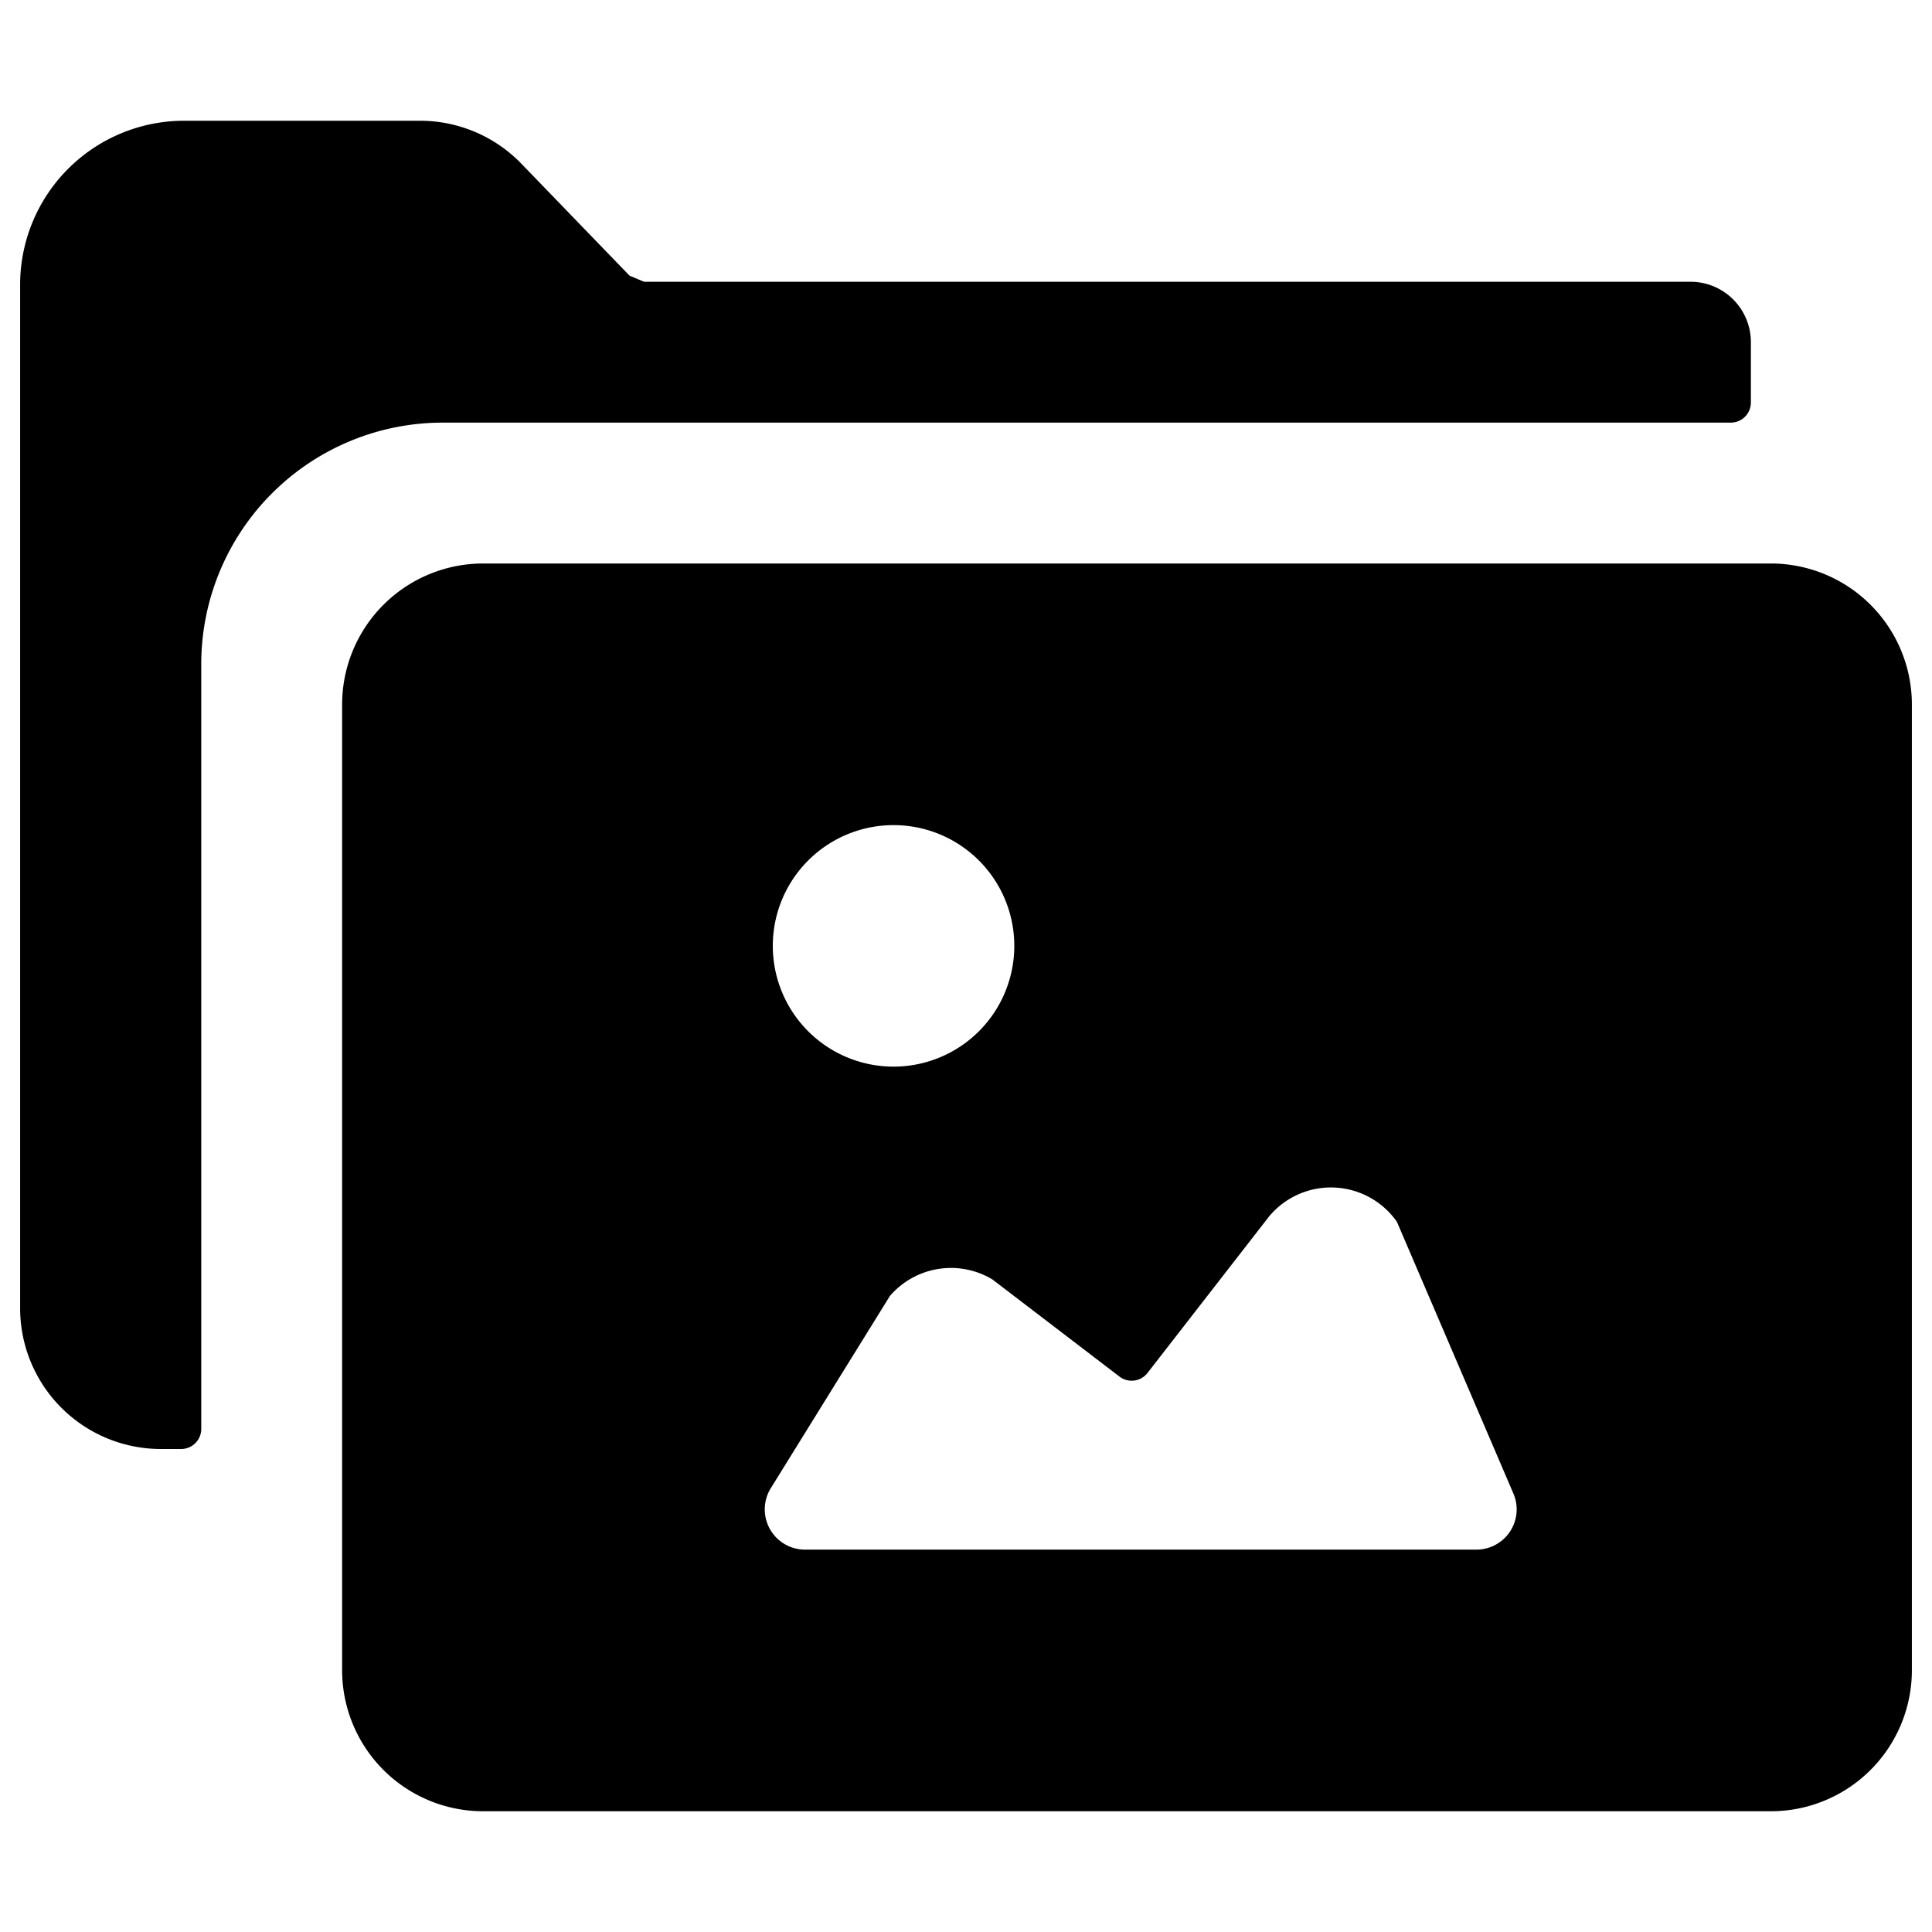 <svg xmlns="http://www.w3.org/2000/svg" viewBox="0 0 24 24"><title>folder-image</title><path d="M21.5,5.25A.25.25,0,0,0,21.75,5V4.25A.75.75,0,0,0,21,3.5H8l-.18-.076L6.478,2.035A1.751,1.751,0,0,0,5.218,1.5H2.286A2.037,2.037,0,0,0,.25,3.536V16.25A1.749,1.749,0,0,0,2,18h.25a.25.25,0,0,0,.25-.25V8.25a3,3,0,0,1,3-3Z"/><path d="M22,7H6A1.752,1.752,0,0,0,4.25,8.75v12A1.752,1.752,0,0,0,6,22.5H22a1.752,1.752,0,0,0,1.75-1.75v-12A1.752,1.752,0,0,0,22,7ZM11.1,10.25a1.5,1.5,0,1,1-1.5,1.5A1.5,1.5,0,0,1,11.1,10.25Zm7.241,9H10a.5.5,0,0,1-.425-.763L11.054,16.1a1,1,0,0,1,1.273-.207L13.906,17.1a.249.249,0,0,0,.349-.045l1.511-1.945a1,1,0,0,1,1.587.068L18.8,18.553A.5.5,0,0,1,18.344,19.25Z"/></svg>